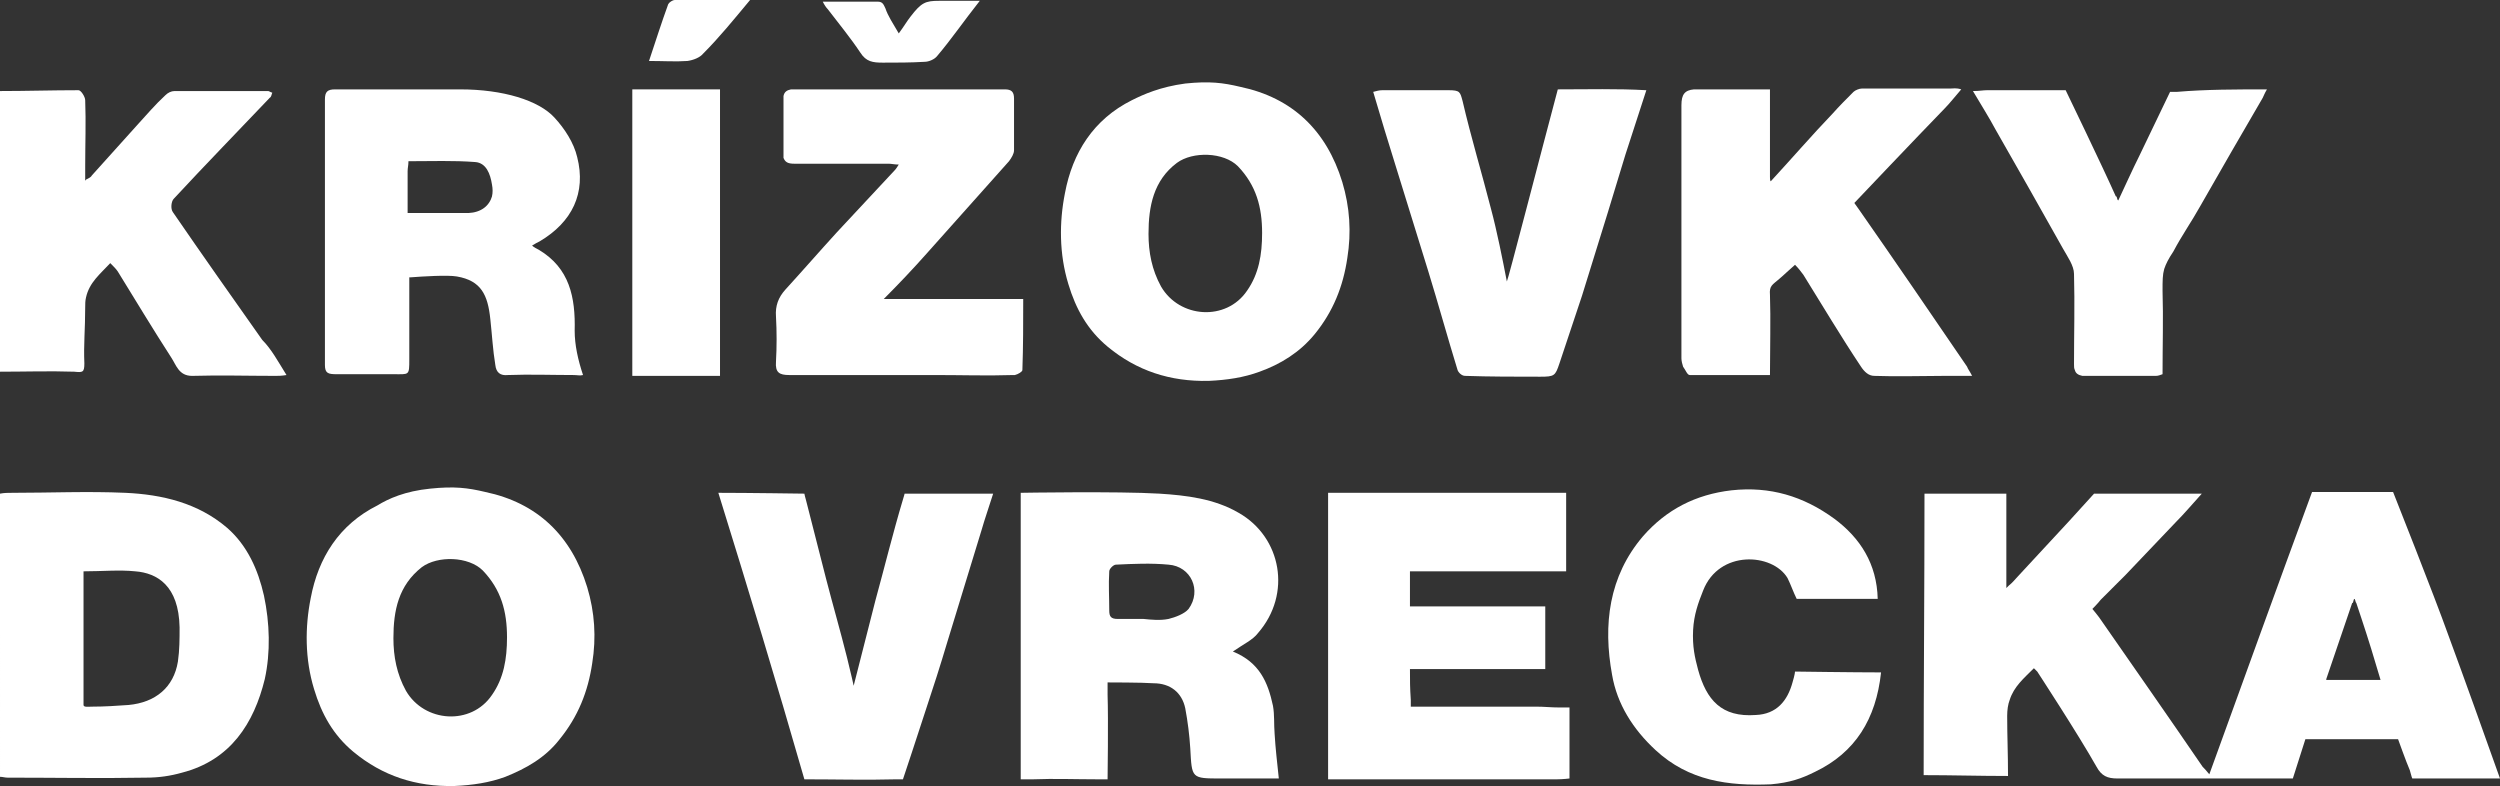 <?xml version="1.0" encoding="utf-8"?>
<!-- Generator: Adobe Illustrator 16.0.3, SVG Export Plug-In . SVG Version: 6.00 Build 0)  -->
<!DOCTYPE svg PUBLIC "-//W3C//DTD SVG 1.1//EN" "http://www.w3.org/Graphics/SVG/1.1/DTD/svg11.dtd">
<svg version="1.1" id="Vrstva_1" xmlns:x="http://ns.adobe.com/Extensibility/1.0/" xmlns:i="http://ns.adobe.com/AdobeIllustrator/10.0/" xmlns:graph="http://ns.adobe.com/Graphs/1.0/"
	 xmlns="http://www.w3.org/2000/svg" xmlns:xlink="http://www.w3.org/1999/xlink" xmlns:a="http://ns.adobe.com/AdobeSVGViewerExtensions/3.0/"
	 x="0px" y="0px" width="299.3px" height="94.1px" viewBox="0 0 299.3 94.1" style="enable-background:new 0 0 299.3 94.1;"
	 xml:space="preserve">
<rect x="0" y="0" width="299.3" height="94.1" fill="#333333" stroke="none"/>
<style type="text/css">
<![CDATA[
	.st0{fill-rule:evenodd;clip-rule:evenodd;fill:#FFFFFF;}
]]>
</style>
<g>
	<g>
		<path class="st0" d="M0,59.1C0.5,59,1,59,1.5,59c4.5,0,9-0.2,13.5,0c4.4,0.2,8.7,1.2,12.2,4.2c2.4,2.1,3.7,5,4.4,8.1
			c0.7,3.3,0.8,6.8,0.1,10c-1.3,5.3-4.1,9.7-9.9,11.2c-1.4,0.4-2.8,0.6-4.3,0.6c-5.5,0.1-11.1,0-16.6,0c-0.3,0-0.6-0.1-0.9-0.1
			C0,81.8,0,70.4,0,59.1z M10,68.4c0,5.2,0,10.9,0,16c0,0.3,0.6,0.2,1,0.2c1.5,0,3-0.1,4.4-0.2c3.2-0.3,5.4-2.1,5.9-5.2
			c0.2-1.4,0.2-2.7,0.2-4.1c-0.1-5-2.7-6.5-5.3-6.7C14.3,68.2,12.2,68.4,10,68.4z"/>
		<path class="st0" d="M34.3,44.9c-0.6,0.1-1,0.1-1.3,0.1c-3.3,0-6.7-0.1-10,0c-1.6,0-1.9-1.3-2.5-2.2c-2.2-3.4-4.3-6.9-6.4-10.3
			c-0.2-0.3-0.5-0.6-0.9-1c-1.2,1.3-2.5,2.3-2.9,4.1c-0.1,0.4-0.1,0.8-0.1,1.2c0,2.6-0.2,4.5-0.1,6.7c0,1.1-0.2,1.1-1.2,1
			c-3-0.1-5.9,0-8.9,0V10.9c3.1,0,6.3-0.1,9.4-0.1c0.3,0,0.8,0.8,0.8,1.2c0.1,2.6,0,5.3,0,7.9v1.7c0,0,0.1,0,0.1-0.1
			c0.4-0.2,0.6-0.3,0.7-0.5c1.8-2,3.6-4,5.4-6c1.1-1.2,2.2-2.5,3.4-3.6c0.3-0.3,0.7-0.5,1.1-0.5c3.7,0,7.5,0,11.2,0
			c0.1,0,0.2,0.1,0.5,0.2c-0.1,0.2-0.1,0.5-0.3,0.6c-3.8,4-7.7,8-11.5,12.1c-0.3,0.3-0.4,1.2-0.1,1.6c3.5,5.1,7.1,10.2,10.7,15.3
			C32.5,41.8,33.3,43.3,34.3,44.9z"/>
		<path class="st0" d="M147.6,78c3.2,1.3,4.2,3.7,4.8,6.5c0.2,1.1,0.1,2.2,0.2,3.4c0.1,1.7,0.3,3.4,0.5,5.3c-2.2,0-4.5,0-6.9,0
			c-3.6,0-3.5,0-3.7-3.6c-0.1-1.6-0.3-3.2-0.6-4.8c-0.4-1.9-1.8-3-3.8-3c-1.3-0.1-5.5-0.1-5.5-0.1s0,0.4,0,1.5
			c0.1,2.9,0,10.1,0,10.1s-0.3,0-1.3,0c-2.5,0-5.1-0.1-7.6,0c-1.1,0-1.5,0-1.5,0s0-22.4,0-32.9c0-1.1,0-1.4,0-1.4s11.6-0.2,16.6,0.1
			c3.2,0.2,6.6,0.6,9.5,2.3c5.1,2.9,6.4,9.7,2.3,14.4C150,76.6,148.9,77.1,147.6,78z M136.9,74.1C136.9,74.1,136.9,74.2,136.9,74.1
			c1,0.1,2,0.2,3,0c0.8-0.2,1.9-0.6,2.4-1.2c1.6-2.2,0.3-5.1-2.4-5.3c-2.1-0.2-4.2-0.1-6.3,0c-0.3,0-0.8,0.5-0.8,0.8
			c-0.1,1.6,0,3.1,0,4.7c0,0.7,0.2,1,1,1C134.8,74.1,135.8,74.1,136.9,74.1z"/>
		<path class="st0" d="M159,59c0.5,0,1,0,1.4,0c8.5,0,17,0,25.4,0c1.3,0,1.7,0,1.7,0s0,6.7,0,9.4c-6.3,0-12.4,0-18.7,0
			c0,1.2,0,2.3,0,3.3c0,1,0,0.9,0,0.9s10,0,14.4,0c0.6,0,1.1,0,1.8,0c0,2.5,0,4.9,0,7.5c-5.3,0-10.7,0-16.2,0c0,1.4,0,2.2,0.1,3.7
			c0,0.6,0,0.8,0,0.8s10.5,0,15,0c1,0,1.8,0.1,2.8,0.1c0.7,0,1.2,0,1.2,0l0,8.5c0,0-0.8,0.1-1.5,0.1c-8,0-15.9,0-23.8,0
			c-1.2,0-2.4,0-3.6,0C159,81.8,159,70.5,159,59z"/>
		<path class="st0" d="M51.5,58.5c2.9-0.3,4.5-0.1,6.6,0.4c6.2,1.3,10.3,5.2,12.2,11.4c0.9,3,1.1,6,0.6,9.1
			c-0.5,3.4-1.7,6.4-3.9,9.1C65.3,90.7,63,92,60.5,93c-1.9,0.7-3.9,1-6.1,1.1c-4.6,0.1-8.6-1.2-12.1-4.1c-2.4-2-3.8-4.5-4.7-7.5
			c-1.1-3.6-1.1-7.4-0.4-10.9c0.9-4.8,3.4-8.8,8-11.1C46.5,59.7,48.5,58.8,51.5,58.5z M47.1,76.4c0,2.2,0.4,4.3,1.5,6.3
			c2.2,3.8,7.8,4.2,10.3,0.5c1.4-2,1.8-4.3,1.8-6.9c0-3.1-0.7-5.7-2.9-8c-1.7-1.7-5.4-1.8-7.3-0.4C47.7,70.1,47.1,73.1,47.1,76.4z"
			/>
		<path class="st0" d="M141.9,10c2.9-0.3,4.5-0.1,6.6,0.4c6.2,1.3,10.3,5.2,12.2,11.4c0.9,3,1.1,6,0.6,9.1c-0.5,3.4-1.7,6.4-3.9,9.1
			c-1.8,2.2-4.1,3.6-6.6,4.5c-1.9,0.7-3.9,1-6.1,1.1c-4.6,0.1-8.6-1.2-12.1-4.1c-2.4-2-3.8-4.5-4.7-7.5c-1.1-3.6-1.1-7.4-0.4-10.9
			c0.9-4.8,3.4-8.8,8-11.1C136.9,11.3,138.9,10.4,141.9,10z M137.5,28c0,2.2,0.4,4.3,1.5,6.3c2.2,3.8,7.8,4.2,10.3,0.5
			c1.4-2,1.8-4.3,1.8-6.9c0-3.1-0.7-5.7-2.9-8c-1.7-1.7-5.4-1.8-7.3-0.4C138.1,21.6,137.5,24.7,137.5,28z"/>
		<path class="st0" d="M225.2,80.5c-0.6,5.6-3.1,9.6-7.9,11.9c-1.6,0.8-3,1.3-5.3,1.5c-5.1,0.2-9.8-0.4-13.8-4.1
			c-2.7-2.5-4.6-5.5-5.2-9c-1.1-6-0.4-11.8,3.7-16.6c2.8-3.2,6.3-5,10.6-5.5c4.6-0.5,8.6,0.7,12.3,3.4c3.1,2.3,5.1,5.4,5.2,9.6
			c-3.2,0-6.4,0-9.7,0c-0.4-0.8-0.7-1.7-1.1-2.5c-1.8-3-8.2-3.4-10.1,1.5c-0.6,1.5-1.1,2.9-1.2,4.7c-0.1,2,0.2,3.3,0.6,4.8
			c1,3.6,2.8,5.7,6.9,5.4c2.5-0.1,3.8-1.7,4.4-3.9c0.3-1,0.3-1.3,0.3-1.3S222.1,80.5,225.2,80.5z"/>
		<path class="st0" d="M86,59c3.5,0,10.3,0.1,10.3,0.1s0.1,0.5,0.2,0.8c0.8,3.1,1.6,6.3,2.4,9.4c0.8,3.1,1.7,6.2,2.5,9.4
			c0.2,0.8,0.6,2.5,0.6,2.5l0.2,0.9c0,0,1.8-7.1,2.6-10.2c1.1-4,2.1-8.1,3.3-12.1c0.1-0.3,0.2-0.7,0.2-0.7s7,0,10.6,0
			c-0.5,1.6-1,3-1.4,4.4c-1.4,4.5-2.7,8.9-4.1,13.4c-0.8,2.7-1.7,5.5-2.6,8.2c-0.8,2.5-2.7,8.2-2.7,8.2s-0.4,0-0.8,0
			c-3.6,0.1-7.3,0-11,0C93,81.8,89.6,70.6,86,59z"/>
		<path class="st0" d="M186.5,10.7c3.6,0,7.1-0.1,10.6,0.1c-0.9,2.8-1.7,5.2-2.5,7.7c-0.7,2.3-1.4,4.6-2.1,6.9
			c-1,3.3-2.1,6.7-3.1,10c-0.9,2.7-1.8,5.4-2.7,8.1c-0.5,1.5-0.6,1.6-2.3,1.6c-2.9,0-6.1,0-9-0.1c-0.4,0-0.8-0.4-0.9-0.7
			c-1.2-3.9-2.3-7.9-3.5-11.8c-1.3-4.2-2.6-8.4-3.9-12.6c-0.9-2.9-1.8-5.8-2.7-8.9c0.4-0.1,0.7-0.2,1.1-0.2c2.6,0,5.3,0,7.9,0
			c1.4,0,1.4,0.2,1.7,1.3c1,4.3,2.3,8.6,3.4,12.9c0.7,2.6,1.4,6.1,1.9,8.7C180.5,33.7,184.5,18.2,186.5,10.7z"/>
		<path class="st0" d="M107.6,4c0.6-0.8,1-1.5,1.4-2c1.3-1.7,1.8-1.9,3.4-1.9c1.6,0,3,0,4.9,0c-1.9,2.4-3.4,4.6-5.1,6.6
			c-0.3,0.4-1,0.7-1.5,0.7c-1.7,0.1-3.3,0.1-5,0.1c-1.2,0-2-0.1-2.7-1.2c-1.2-1.8-2.6-3.5-3.9-5.2c-0.2-0.2-0.4-0.5-0.6-0.9
			c2.2,0,4.5,0,6.6,0c0.6,0,0.7,0.4,0.9,0.8C106.3,1.9,106.9,2.8,107.6,4z"/>
		<path class="st0" d="M89.8,0c-2,2.4-3.7,4.5-5.6,6.4c-0.4,0.5-1.2,0.8-1.9,0.9c-1.4,0.1-2.9,0-4.6,0c0.8-2.4,1.5-4.6,2.3-6.8
			C80.1,0.3,80.5,0,80.8,0C83.7,0,86.5,0,89.8,0z"/>
	</g>
	<path class="st0" d="M293.1,76c-1.6-4.5-6.6-17.1-6.6-17.1c-0.1,0-0.5,0-3.5,0h-6.2c-4.2,11.4-8.2,22.5-12.3,33.8
		c-0.4-0.5-0.6-0.7-0.8-0.9c-4.1-6-8.3-12-12.4-17.9c-0.3-0.4-0.8-1-0.8-1s0.7-0.7,1-1.1c1-1,2-2,3-3c2-2.1,4-4.2,6-6.3
		c1-1,2.1-2.3,3.1-3.4c-0.5,0-0.6,0-0.8,0c-3.8,0-7.6,0-11.4,0c-0.3,0-0.7,0-0.7,0s-2.1,2.3-3,3.3c-2.1,2.3-4.2,4.5-6.3,6.8
		c-0.2,0.2-0.4,0.5-0.9,0.9c-0.1,0.1-0.2,0.2-0.3,0.3V59.1h-9.8c0,11.4-0.1,22.3-0.1,33.7c3.3,0,6.7,0.1,10.1,0.1
		c0-2.6-0.1-4.9-0.1-7.2c0-0.7,0.1-1.4,0.3-1.9c0.5-1.6,1.7-2.6,2.9-3.8c0.2,0.2,0.4,0.4,0.4,0.4s4.9,7.5,7.1,11.4
		c0.6,1.1,1.3,1.4,2.5,1.4c5.9,0,21,0,21,0l1.5-4.7l11.1,0c0,0,1,2.8,1.4,3.7c0.2,0.8,0.3,1,0.3,1s4.5,0,6.3,0h4.2
		C297.2,87.3,295.2,81.7,293.1,76z M278.5,81.3c1.1-3.2,2.1-6.2,3.1-9.1c0.2,0,0.1-0.5,0.3-0.5c0.1,0.2,0.1,0.4,0.2,0.5h0
		c0.2,0.6,0.4,1.2,0.6,1.8c0.8,2.4,1.6,5,2.3,7.4H278.5z"/>
	<path class="st0" d="M68.8,39.6c0.1-4-0.6-7.5-4.3-9.7c-0.2-0.1-0.6-0.3-0.8-0.5c0.3-0.2,0.7-0.4,0.9-0.5c3.9-2.3,5.6-5.8,4.5-10.1
		c-0.4-1.7-1.5-3.4-2.7-4.7c-1.9-2.1-6.2-3.4-11.3-3.4H49c-3,0-6,0-8.9,0h0c-0.9,0-1.2,0.3-1.2,1.2c0,10.6,0,21.2,0,31.8
		c0,1,0.4,1.1,1.4,1.1c2.3,0,4.5,0,6.8,0c1.9,0,1.9,0.2,1.9-1.8v-9.8c0.1,0,0.1,0,0.2,0c1.3-0.1,4.4-0.3,5.5-0.1
		c2.9,0.5,3.7,2.2,4,5.1c0.2,1.8,0.3,3.7,0.6,5.5c0.1,0.9,0.6,1.3,1.5,1.2c2.6-0.1,5.3,0,7.9,0c0.4,0,0.7,0.1,1.1,0
		C69.2,43.1,68.8,41.3,68.8,39.6z M58.9,23.5c0,0.1-0.1,0.2-0.1,0.3c-0.5,1.2-1.7,1.8-3.3,1.7c-2.2,0-4.2,0-6.5,0h-0.2
		c0-1.6,0-3.3,0-5c0-0.4,0.1-0.7,0.1-1.2H49c2.7,0,5.3-0.1,7.9,0.1c1.3,0.1,1.8,1.4,2,2.7C59,22.6,59,23.1,58.9,23.5z"/>
	<rect x="75.7" y="10.7" class="st0" width="10.5" height="34.3"/>
	<path class="st0" d="M236.1,45h-3.4c-2.6,0-5.6,0.1-8.3,0c-0.7,0-1.2-0.5-1.6-1.1c-2.4-3.6-4.6-7.3-6.9-11c-0.3-0.4-0.6-0.8-1-1.2
		c-0.7,0.6-1.3,1.2-1.9,1.7c-0.8,0.7-1.2,0.8-1.1,1.9c0.1,2.9,0,6.5,0,9.6H208c-1.9,0-3.8,0-5.7,0c-0.3,0-0.5-0.6-0.8-1
		c-0.1-0.3-0.2-0.7-0.2-1c0-10.1,0-20.2,0-30.3c0-1.3,0.4-1.8,1.5-1.9h1.3c2.5,0,5,0,7.7,0h0.1c0,3.6,0,10.5,0,10.5s0,0.5,0.1,0.5
		c2.4-2.6,5-5.6,7.4-8.1c0.8-0.9,1.6-1.7,2.5-2.6c0.2-0.2,0.7-0.4,1-0.4c3.5,0,7.1,0,10.6,0c0.3,0,0.7-0.1,1.3,0.1
		c-0.7,0.8-1.4,1.7-2,2.3c-3.4,3.5-10.8,11.3-10.8,11.3s0,0,0.5,0.7c4.4,6.3,8.7,12.6,13,18.9C235.6,44.2,235.8,44.4,236.1,45z"/>
	<path class="st0" d="M271.4,10.7c-0.3,0.5-0.4,0.8-0.5,1c-2.5,4.3-5,8.6-7.5,13c-1,1.8-2.2,3.5-3.2,5.4c-0.6,0.9-0.9,1.5-1.1,2.1
		c-0.2,0.7-0.2,1.4-0.2,2.6c0.1,3.3,0,6.6,0,10c-0.3,0.1-0.5,0.2-0.8,0.2h-8.8c-0.5-0.1-0.8-0.3-0.9-0.7c-0.1-0.2-0.1-0.4-0.1-0.7
		c0-3.6,0.1-7.2,0-10.8c0-1-0.8-2.1-1.3-3c-2.7-4.8-5.4-9.6-8.1-14.3c-0.8-1.5-1.7-2.9-2.7-4.6c0.8,0,1.2-0.1,1.7-0.1
		c2.6,0,5.3,0,7.9,0c1,0,1.4,0,1.5,0c0,0,4.4,9.1,6,12.7c0.2,0,0.1,0.4,0.3,0.5c0.8-1.7,1.7-3.7,2.5-5.3c1.1-2.3,3.7-7.7,3.7-7.7
		s0.4,0,0.8,0C264.1,10.7,267.8,10.7,271.4,10.7z"/>
	<path class="st0" d="M122.4,44.3c0,0.2-0.5,0.5-0.9,0.6c-0.1,0-0.2,0-0.2,0c-3.1,0.1-6.2,0-9.3,0c-5.8,0-11.7,0-17.5,0
		c-1.2,0-1.7-0.3-1.6-1.6c0.1-1.8,0.1-3.6,0-5.4c-0.1-1.3,0.3-2.3,1.1-3.2c2.1-2.3,4.1-4.6,6.2-6.9c2.3-2.5,4.6-4.9,6.9-7.4
		c0.2-0.2,0.3-0.4,0.5-0.7c-0.5,0-0.9-0.1-1.2-0.1c-0.2,0-0.3,0-0.5,0c-3.6,0-7.2,0-10.8,0c-0.8,0-1.1-0.2-1.3-0.7v-7.4
		c0.1-0.5,0.4-0.7,0.9-0.8h7.5l17.2,0h0.9c0.8,0,1.1,0.3,1.1,1.1c0,2.1,0,4.1,0,6.2c0,0.4-0.3,0.9-0.6,1.3
		c-3.3,3.7-6.6,7.4-9.9,11.1c-1.6,1.8-3.3,3.6-5.1,5.4h16.7v0C122.5,38.6,122.5,41.5,122.4,44.3z"/>
</g>
</svg>
